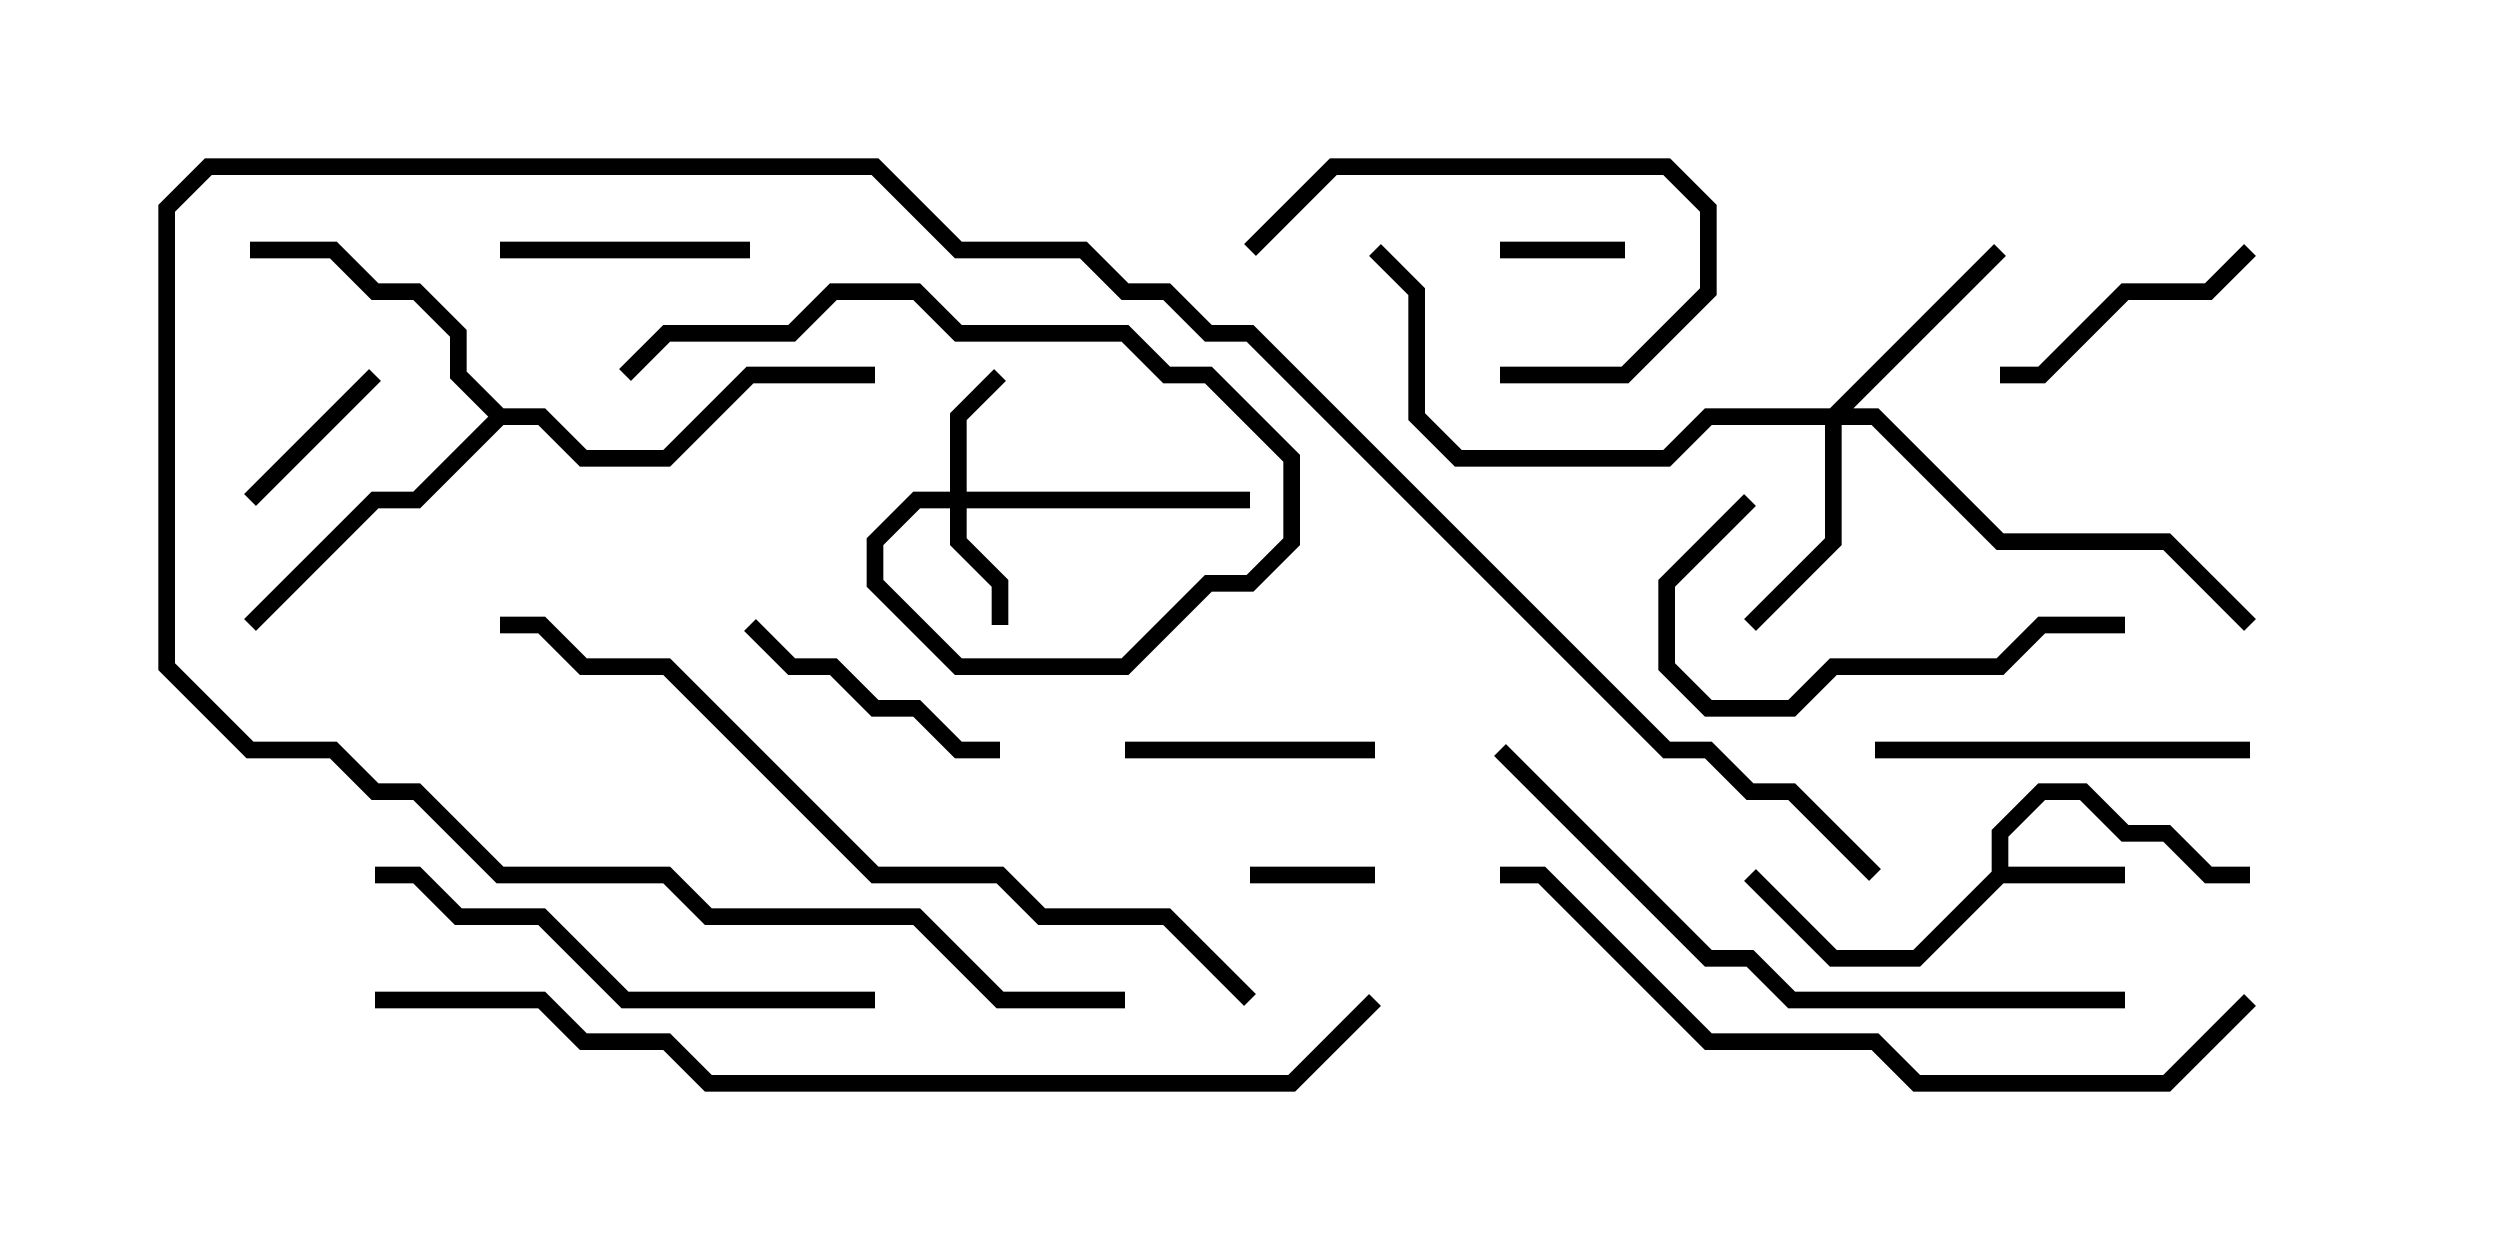 <svg version="1.1" width="30" height="15" xmlns="http://www.w3.org/2000/svg"><path d="M23.9,10.459L23.9,9.959L24.459,9.4L25.041,9.4L25.541,9.9L26.041,9.9L26.541,10.4L27,10.4L27,10.6L26.459,10.6L25.959,10.1L25.459,10.1L24.959,9.6L24.541,9.6L24.1,10.041L24.1,10.4L25.5,10.4L25.5,10.6L24.041,10.6L23.041,11.6L21.959,11.6L20.929,10.571L21.071,10.429L22.041,11.4L22.959,11.4z" stroke="none"/><path d="M6.041,4.9L6.541,4.9L7.041,5.4L7.959,5.4L8.959,4.4L10.5,4.4L10.5,4.6L9.041,4.6L8.041,5.6L6.959,5.6L6.459,5.1L6.041,5.1L5.041,6.1L4.541,6.1L3.071,7.571L2.929,7.429L4.459,5.9L4.959,5.9L5.859,5L5.4,4.541L5.4,4.041L4.959,3.6L4.459,3.6L3.959,3.1L3,3.1L3,2.9L4.041,2.9L4.541,3.4L5.041,3.4L5.6,3.959L5.6,4.459z" stroke="none"/><path d="M11.4,5.9L11.4,4.959L11.929,4.429L12.071,4.571L11.6,5.041L11.6,5.9L15,5.9L15,6.1L11.6,6.1L11.6,6.459L12.1,6.959L12.1,7.5L11.9,7.5L11.9,7.041L11.4,6.541L11.4,6.1L11.041,6.1L10.6,6.541L10.6,6.959L11.541,7.9L13.459,7.9L14.459,6.9L14.959,6.9L15.4,6.459L15.4,5.541L14.459,4.6L13.959,4.6L13.459,4.1L11.459,4.1L10.959,3.6L10.041,3.6L9.541,4.1L8.041,4.1L7.571,4.571L7.429,4.429L7.959,3.9L9.459,3.9L9.959,3.4L11.041,3.4L11.541,3.9L13.541,3.9L14.041,4.4L14.541,4.4L15.6,5.459L15.6,6.541L15.041,7.1L14.541,7.1L13.541,8.1L11.459,8.1L10.4,7.041L10.4,6.459L10.959,5.9z" stroke="none"/><path d="M21.959,4.9L23.929,2.929L24.071,3.071L22.241,4.9L22.541,4.9L24.041,6.4L26.041,6.4L27.071,7.429L26.929,7.571L25.959,6.6L23.959,6.6L22.459,5.1L22.1,5.1L22.1,6.541L21.071,7.571L20.929,7.429L21.9,6.459L21.9,5.1L20.541,5.1L20.041,5.6L17.459,5.6L16.9,5.041L16.9,3.541L16.429,3.071L16.571,2.929L17.1,3.459L17.1,4.959L17.541,5.4L19.959,5.4L20.459,4.9z" stroke="none"/><path d="M15,10.6L15,10.4L16.5,10.4L16.5,10.6z" stroke="none"/><path d="M19.5,2.9L19.5,3.1L18,3.1L18,2.9z" stroke="none"/><path d="M3.071,6.071L2.929,5.929L4.429,4.429L4.571,4.571z" stroke="none"/><path d="M13.5,9.1L13.5,8.9L16.5,8.9L16.5,9.1z" stroke="none"/><path d="M6,3.1L6,2.9L9,2.9L9,3.1z" stroke="none"/><path d="M8.929,7.571L9.071,7.429L9.541,7.9L10.041,7.9L10.541,8.4L11.041,8.4L11.541,8.9L12,8.9L12,9.1L11.459,9.1L10.959,8.6L10.459,8.6L9.959,8.1L9.459,8.1z" stroke="none"/><path d="M26.929,2.929L27.071,3.071L26.541,3.6L25.541,3.6L24.541,4.6L24,4.6L24,4.4L24.459,4.4L25.459,3.4L26.459,3.4z" stroke="none"/><path d="M18,4.6L18,4.4L19.459,4.4L20.4,3.459L20.4,2.541L19.959,2.1L16.041,2.1L15.071,3.071L14.929,2.929L15.959,1.9L20.041,1.9L20.6,2.459L20.6,3.541L19.541,4.6z" stroke="none"/><path d="M27,8.9L27,9.1L22.5,9.1L22.5,8.9z" stroke="none"/><path d="M25.5,7.4L25.5,7.6L24.541,7.6L24.041,8.1L22.041,8.1L21.541,8.6L20.459,8.6L19.9,8.041L19.9,6.959L20.929,5.929L21.071,6.071L20.1,7.041L20.1,7.959L20.541,8.4L21.459,8.4L21.959,7.9L23.959,7.9L24.459,7.4z" stroke="none"/><path d="M4.5,10.6L4.5,10.4L5.041,10.4L5.541,10.9L6.541,10.9L7.541,11.9L10.5,11.9L10.5,12.1L7.459,12.1L6.459,11.1L5.459,11.1L4.959,10.6z" stroke="none"/><path d="M17.929,9.071L18.071,8.929L20.541,11.4L21.041,11.4L21.541,11.9L25.5,11.9L25.5,12.1L21.459,12.1L20.959,11.6L20.459,11.6z" stroke="none"/><path d="M26.929,11.929L27.071,12.071L26.041,13.1L22.959,13.1L22.459,12.6L20.459,12.6L18.459,10.6L18,10.6L18,10.4L18.541,10.4L20.541,12.4L22.541,12.4L23.041,12.9L25.959,12.9z" stroke="none"/><path d="M13.5,11.9L13.5,12.1L11.959,12.1L10.959,11.1L8.459,11.1L7.959,10.6L5.959,10.6L4.959,9.6L4.459,9.6L3.959,9.1L2.959,9.1L1.9,8.041L1.9,2.459L2.459,1.9L10.541,1.9L11.541,2.9L13.041,2.9L13.541,3.4L14.041,3.4L14.541,3.9L15.041,3.9L20.041,8.9L20.541,8.9L21.041,9.4L21.541,9.4L22.571,10.429L22.429,10.571L21.459,9.6L20.959,9.6L20.459,9.1L19.959,9.1L14.959,4.1L14.459,4.1L13.959,3.6L13.459,3.6L12.959,3.1L11.459,3.1L10.459,2.1L2.541,2.1L2.1,2.541L2.1,7.959L3.041,8.9L4.041,8.9L4.541,9.4L5.041,9.4L6.041,10.4L8.041,10.4L8.541,10.9L11.041,10.9L12.041,11.9z" stroke="none"/><path d="M15.071,11.929L14.929,12.071L13.959,11.1L12.459,11.1L11.959,10.6L10.459,10.6L7.959,8.1L6.959,8.1L6.459,7.6L6,7.6L6,7.4L6.541,7.4L7.041,7.9L8.041,7.9L10.541,10.4L12.041,10.4L12.541,10.9L14.041,10.9z" stroke="none"/><path d="M4.5,12.1L4.5,11.9L6.541,11.9L7.041,12.4L8.041,12.4L8.541,12.9L15.459,12.9L16.429,11.929L16.571,12.071L15.541,13.1L8.459,13.1L7.959,12.6L6.959,12.6L6.459,12.1z" stroke="none"/></svg>